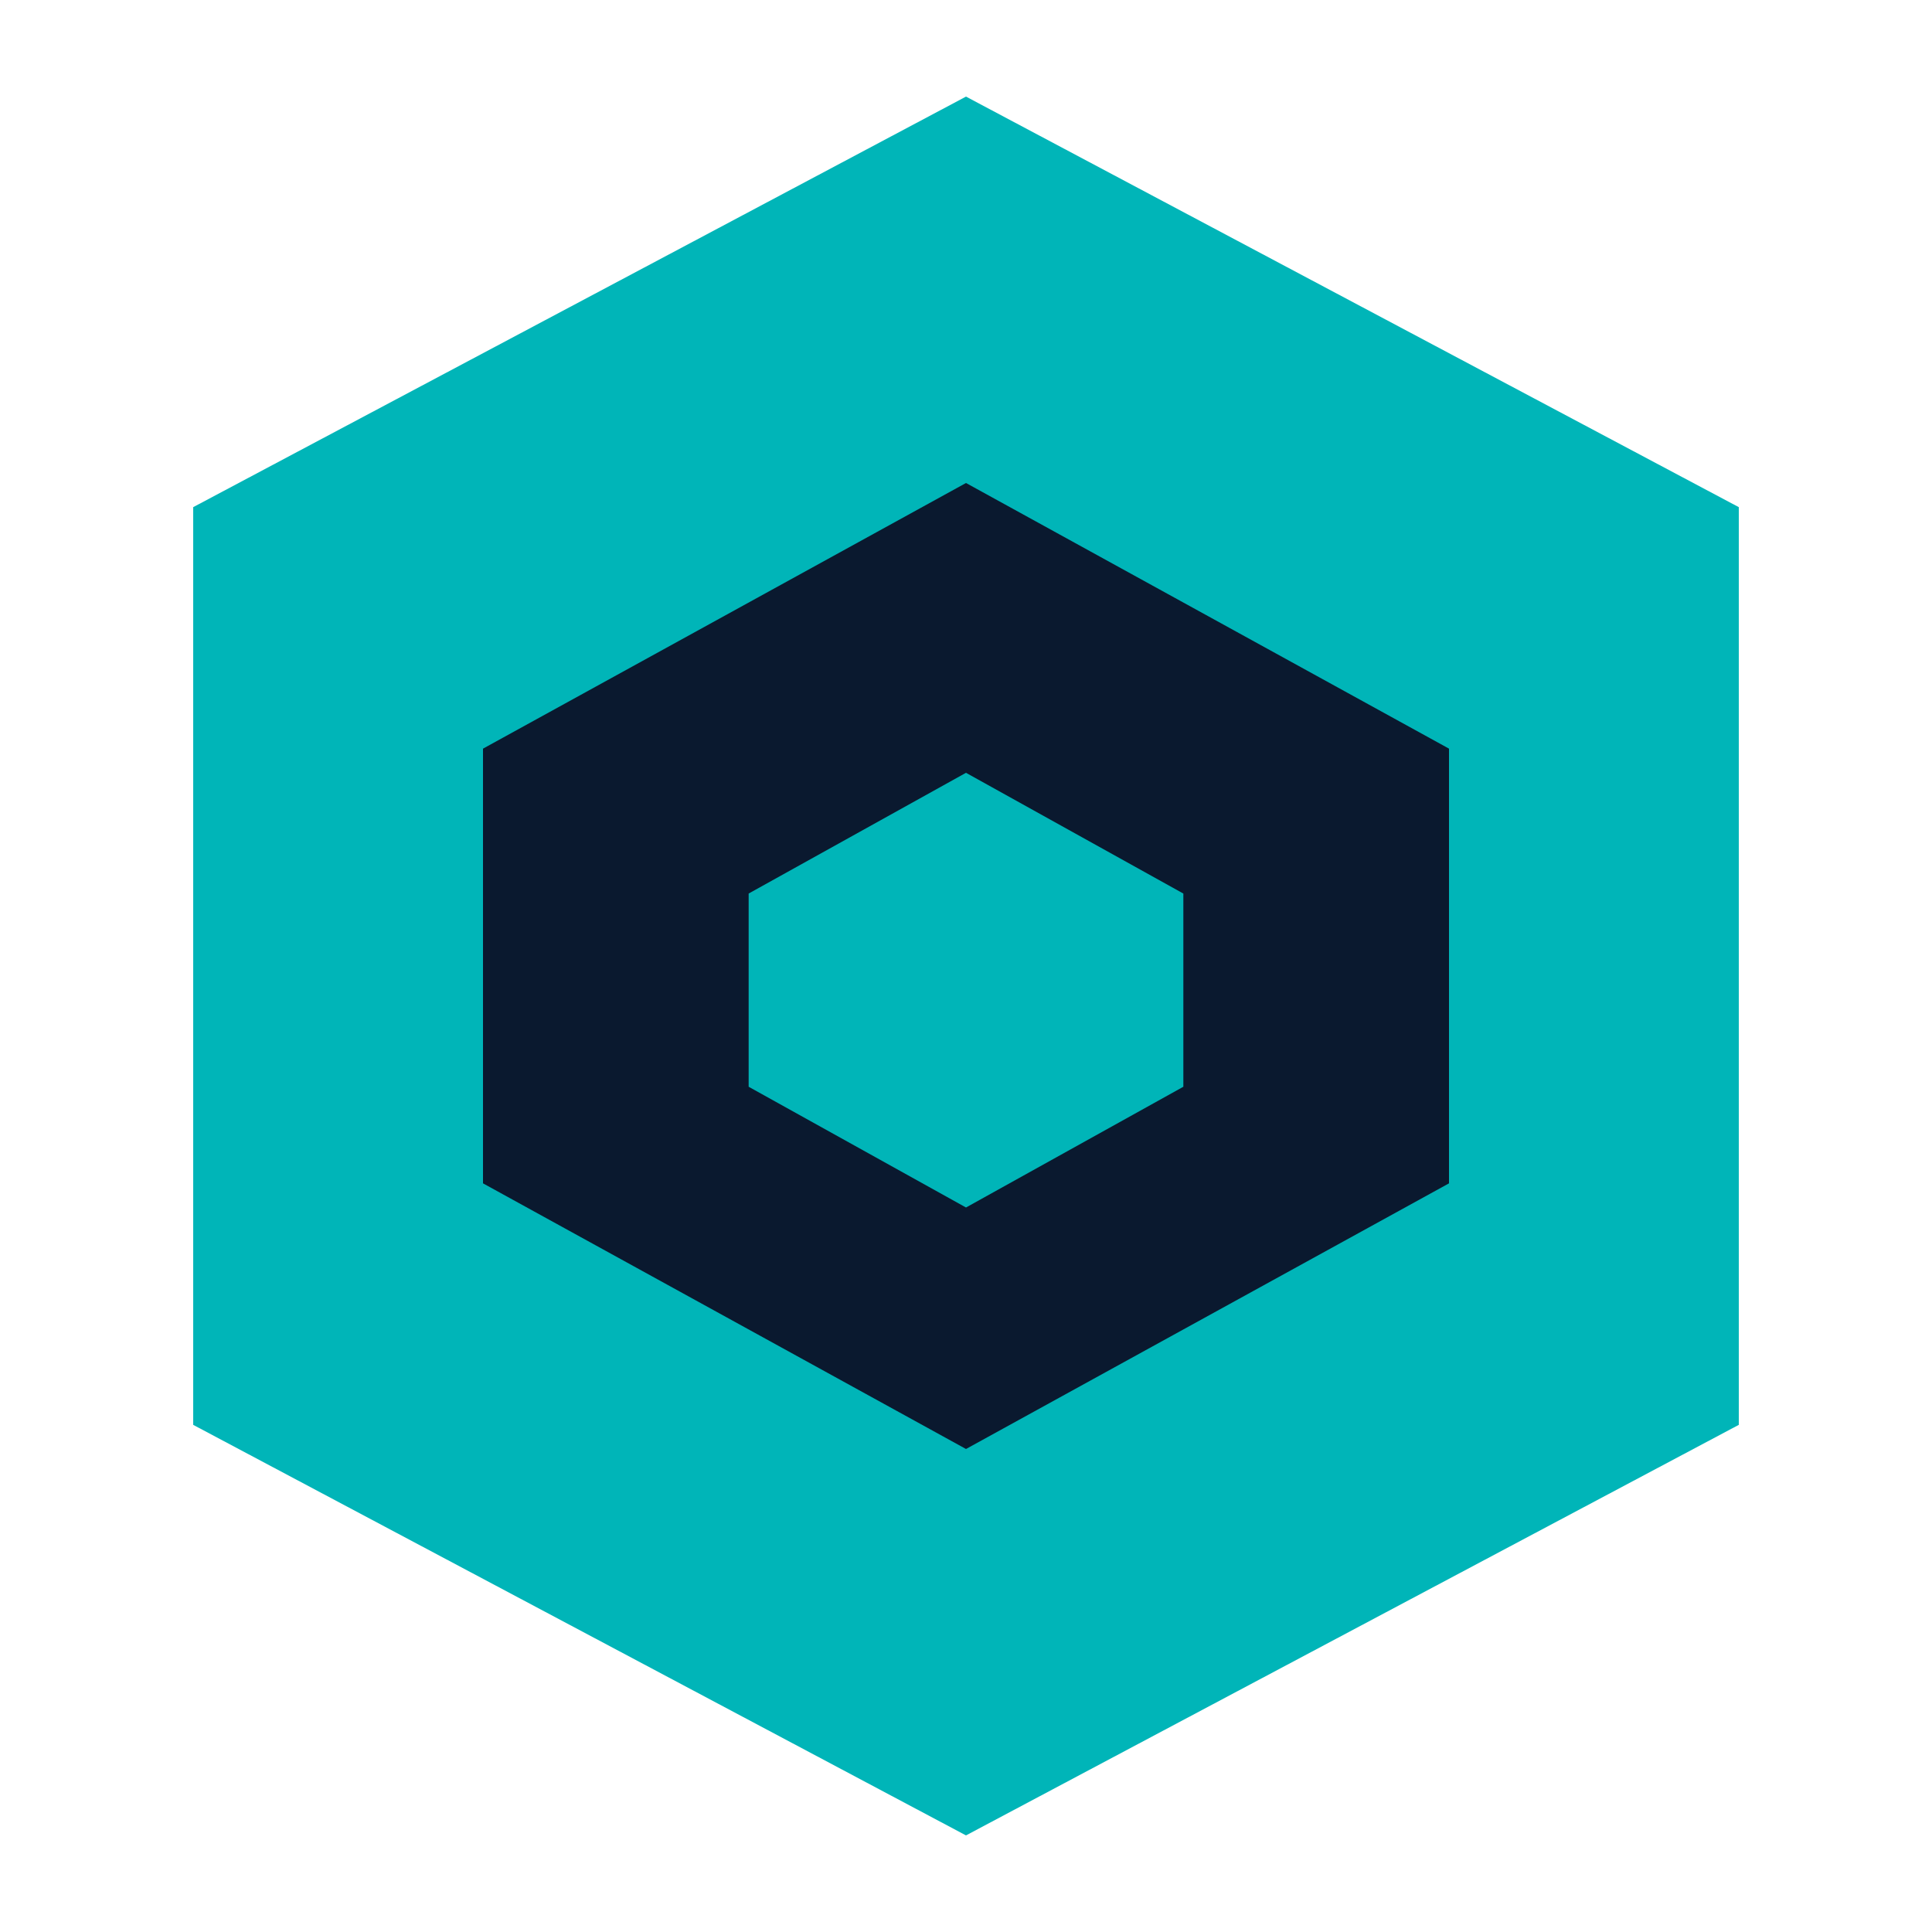 <?xml version="1.0" encoding="UTF-8"?>
<svg width="40" height="40" viewBox="0 0 40 40" fill="none" xmlns="http://www.w3.org/2000/svg">
  <path d="M20 2L4 10.5V29.5L20 38L36 29.5V10.5L20 2Z" fill="#00B5B8"/>
  <path d="M20 10L10 15.5V24.5L20 30L30 24.5V15.5L20 10Z" fill="#0A192F"/>
  <path d="M20 16L15.5 18.5V22.5L20 25L24.5 22.5V18.5L20 16Z" fill="#00B5B8"/>
</svg>


